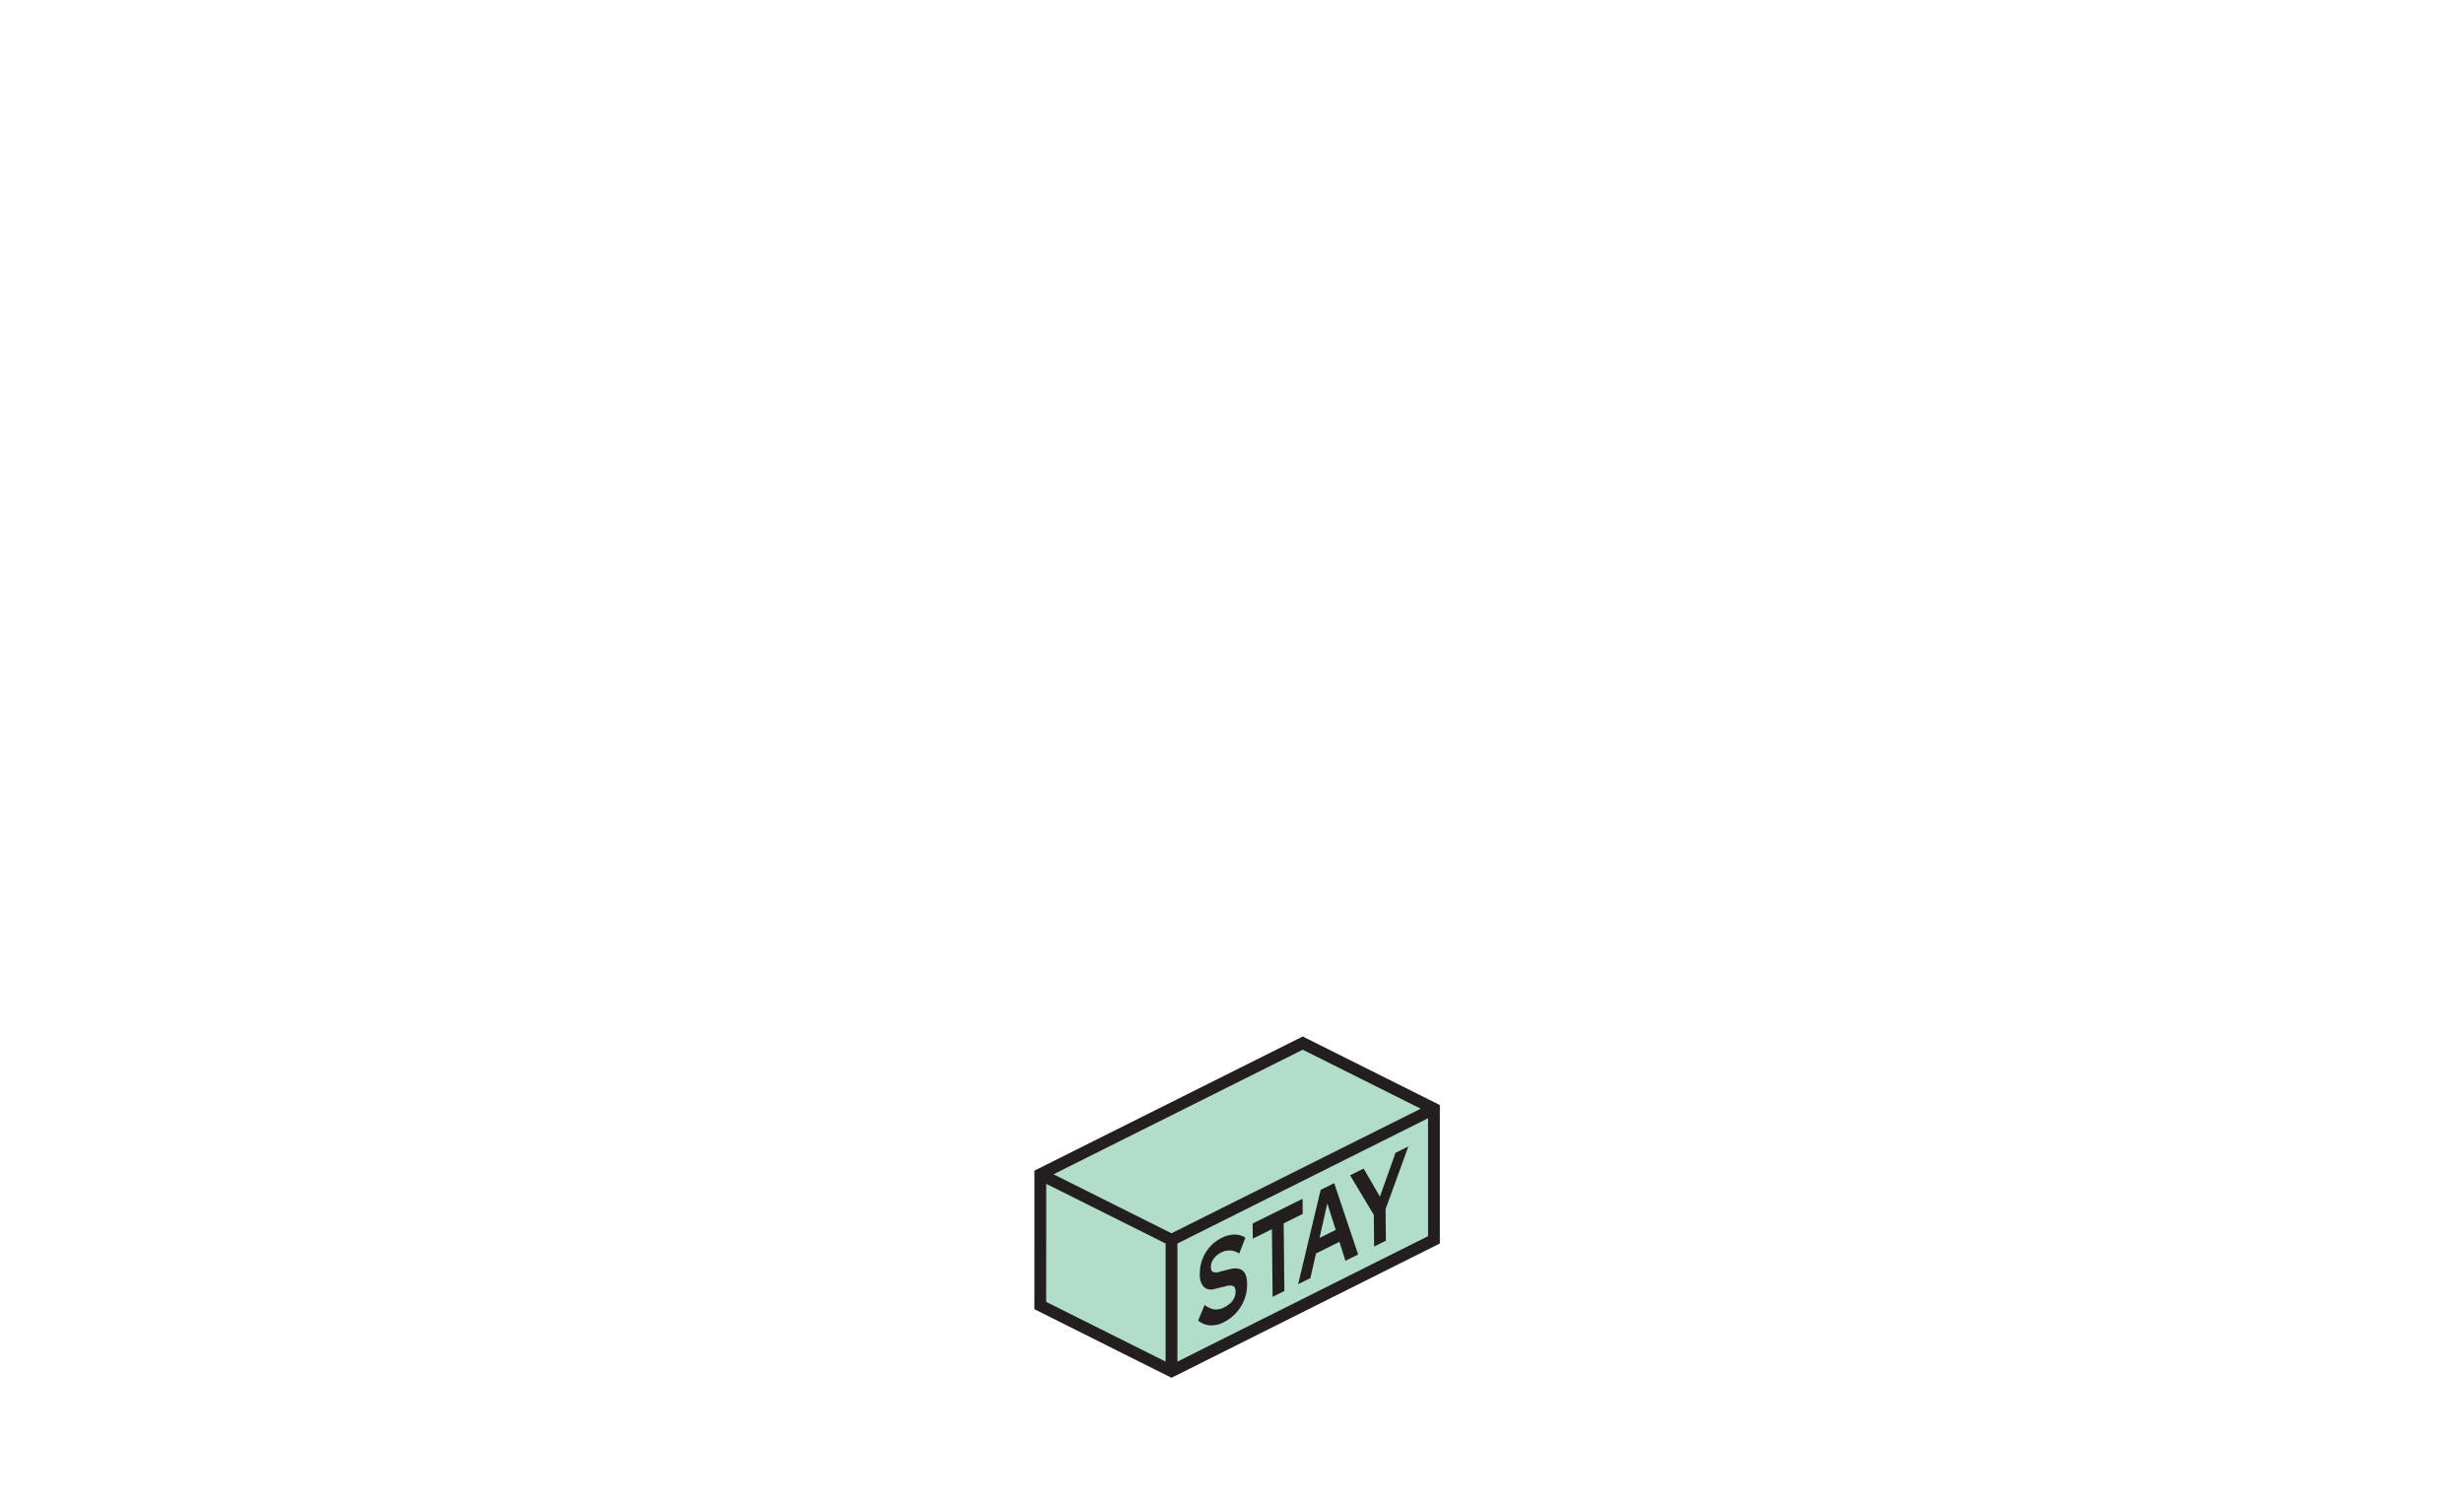 <svg id="BG_FOOTER_CONTENTS_Image" data-name="BG + FOOTER + CONTENTS Image" xmlns="http://www.w3.org/2000/svg" xmlns:xlink="http://www.w3.org/1999/xlink" viewBox="0 0 761 467"><defs><style>.cls-1{fill:none;}.cls-2{fill:#231f20;}.cls-3{fill:#b2ddc8;}.cls-4{clip-path:url(#clip-path);}</style><clipPath id="clip-path" transform="translate(-199 -400)"><rect class="cls-1" x="518.46" y="720.1" width="125.24" height="105.4"/></clipPath></defs><title>architecture2-lef4</title><polygon class="cls-2" points="402.35 320.1 319.47 361.52 319.46 404.31 361.82 425.5 444.69 384.02 444.69 341.27 402.35 320.1"/><polygon class="cls-3" points="359.99 420.5 323.11 402.06 323.12 365.6 359.99 384.03 359.99 420.5"/><polygon class="cls-3" points="441.05 381.76 363.64 420.51 363.64 384.03 441.05 345.35 441.05 381.76"/><polygon class="cls-3" points="361.81 380.87 325.37 362.65 402.35 324.18 438.79 342.4 361.81 380.87"/><g class="cls-4"><path class="cls-2" d="M578.95,802.44a7.3,7.3,0,0,1-1.9,1.33,5.26,5.26,0,0,1-3,.61,6.12,6.12,0,0,1-3-1.39l-2,4.83a6.24,6.24,0,0,0,3.64,1.48,8,8,0,0,0,4.17-.91,13,13,0,0,0,3.91-2.94,13.14,13.14,0,0,0,2.54-4.12,12.8,12.8,0,0,0,.86-4.77q0-3-1.35-4.12t-4-.48l-3.31.83a2.67,2.67,0,0,1-1.94,0q-.58-.35-.59-1.52a4,4,0,0,1,.37-1.71,5.41,5.41,0,0,1,1.11-1.55,6.33,6.33,0,0,1,1.7-1.21,5.44,5.44,0,0,1,5.57.33l1.91-4.91a6.26,6.26,0,0,0-3.42-.95,8.6,8.6,0,0,0-3.85,1,12,12,0,0,0-6,6.61,12.29,12.29,0,0,0-.8,4.54,5.52,5.52,0,0,0,1.21,4,3.4,3.4,0,0,0,3.42.62l3.49-.85a3.22,3.22,0,0,1,2.24,0c.44.26.66.83.67,1.7a4.52,4.52,0,0,1-.42,1.93,5.76,5.76,0,0,1-1.23,1.73" transform="translate(-199 -400)"/><polygon class="cls-2" points="392.83 379.61 393.04 400.49 396.67 398.69 396.46 377.81 402.34 374.89 402.3 370.22 386.87 377.86 386.92 382.53 392.83 379.61"/><polygon class="cls-2" points="404.71 394.71 406.45 387.1 413.68 383.52 415.53 389.36 419.46 387.41 412.06 365.39 407.88 367.46 400.93 396.58 404.71 394.71"/><polygon class="cls-3" points="409.94 371.65 412.54 379.83 407.53 382.31 409.94 371.65"/><polygon class="cls-2" points="424.39 384.97 428.02 383.17 427.93 373.43 434.96 354.06 431 356.02 426.18 369.56 421.16 360.89 416.97 362.96 424.3 375.19 424.39 384.97"/></g><rect class="cls-1" width="761" height="467"/></svg>